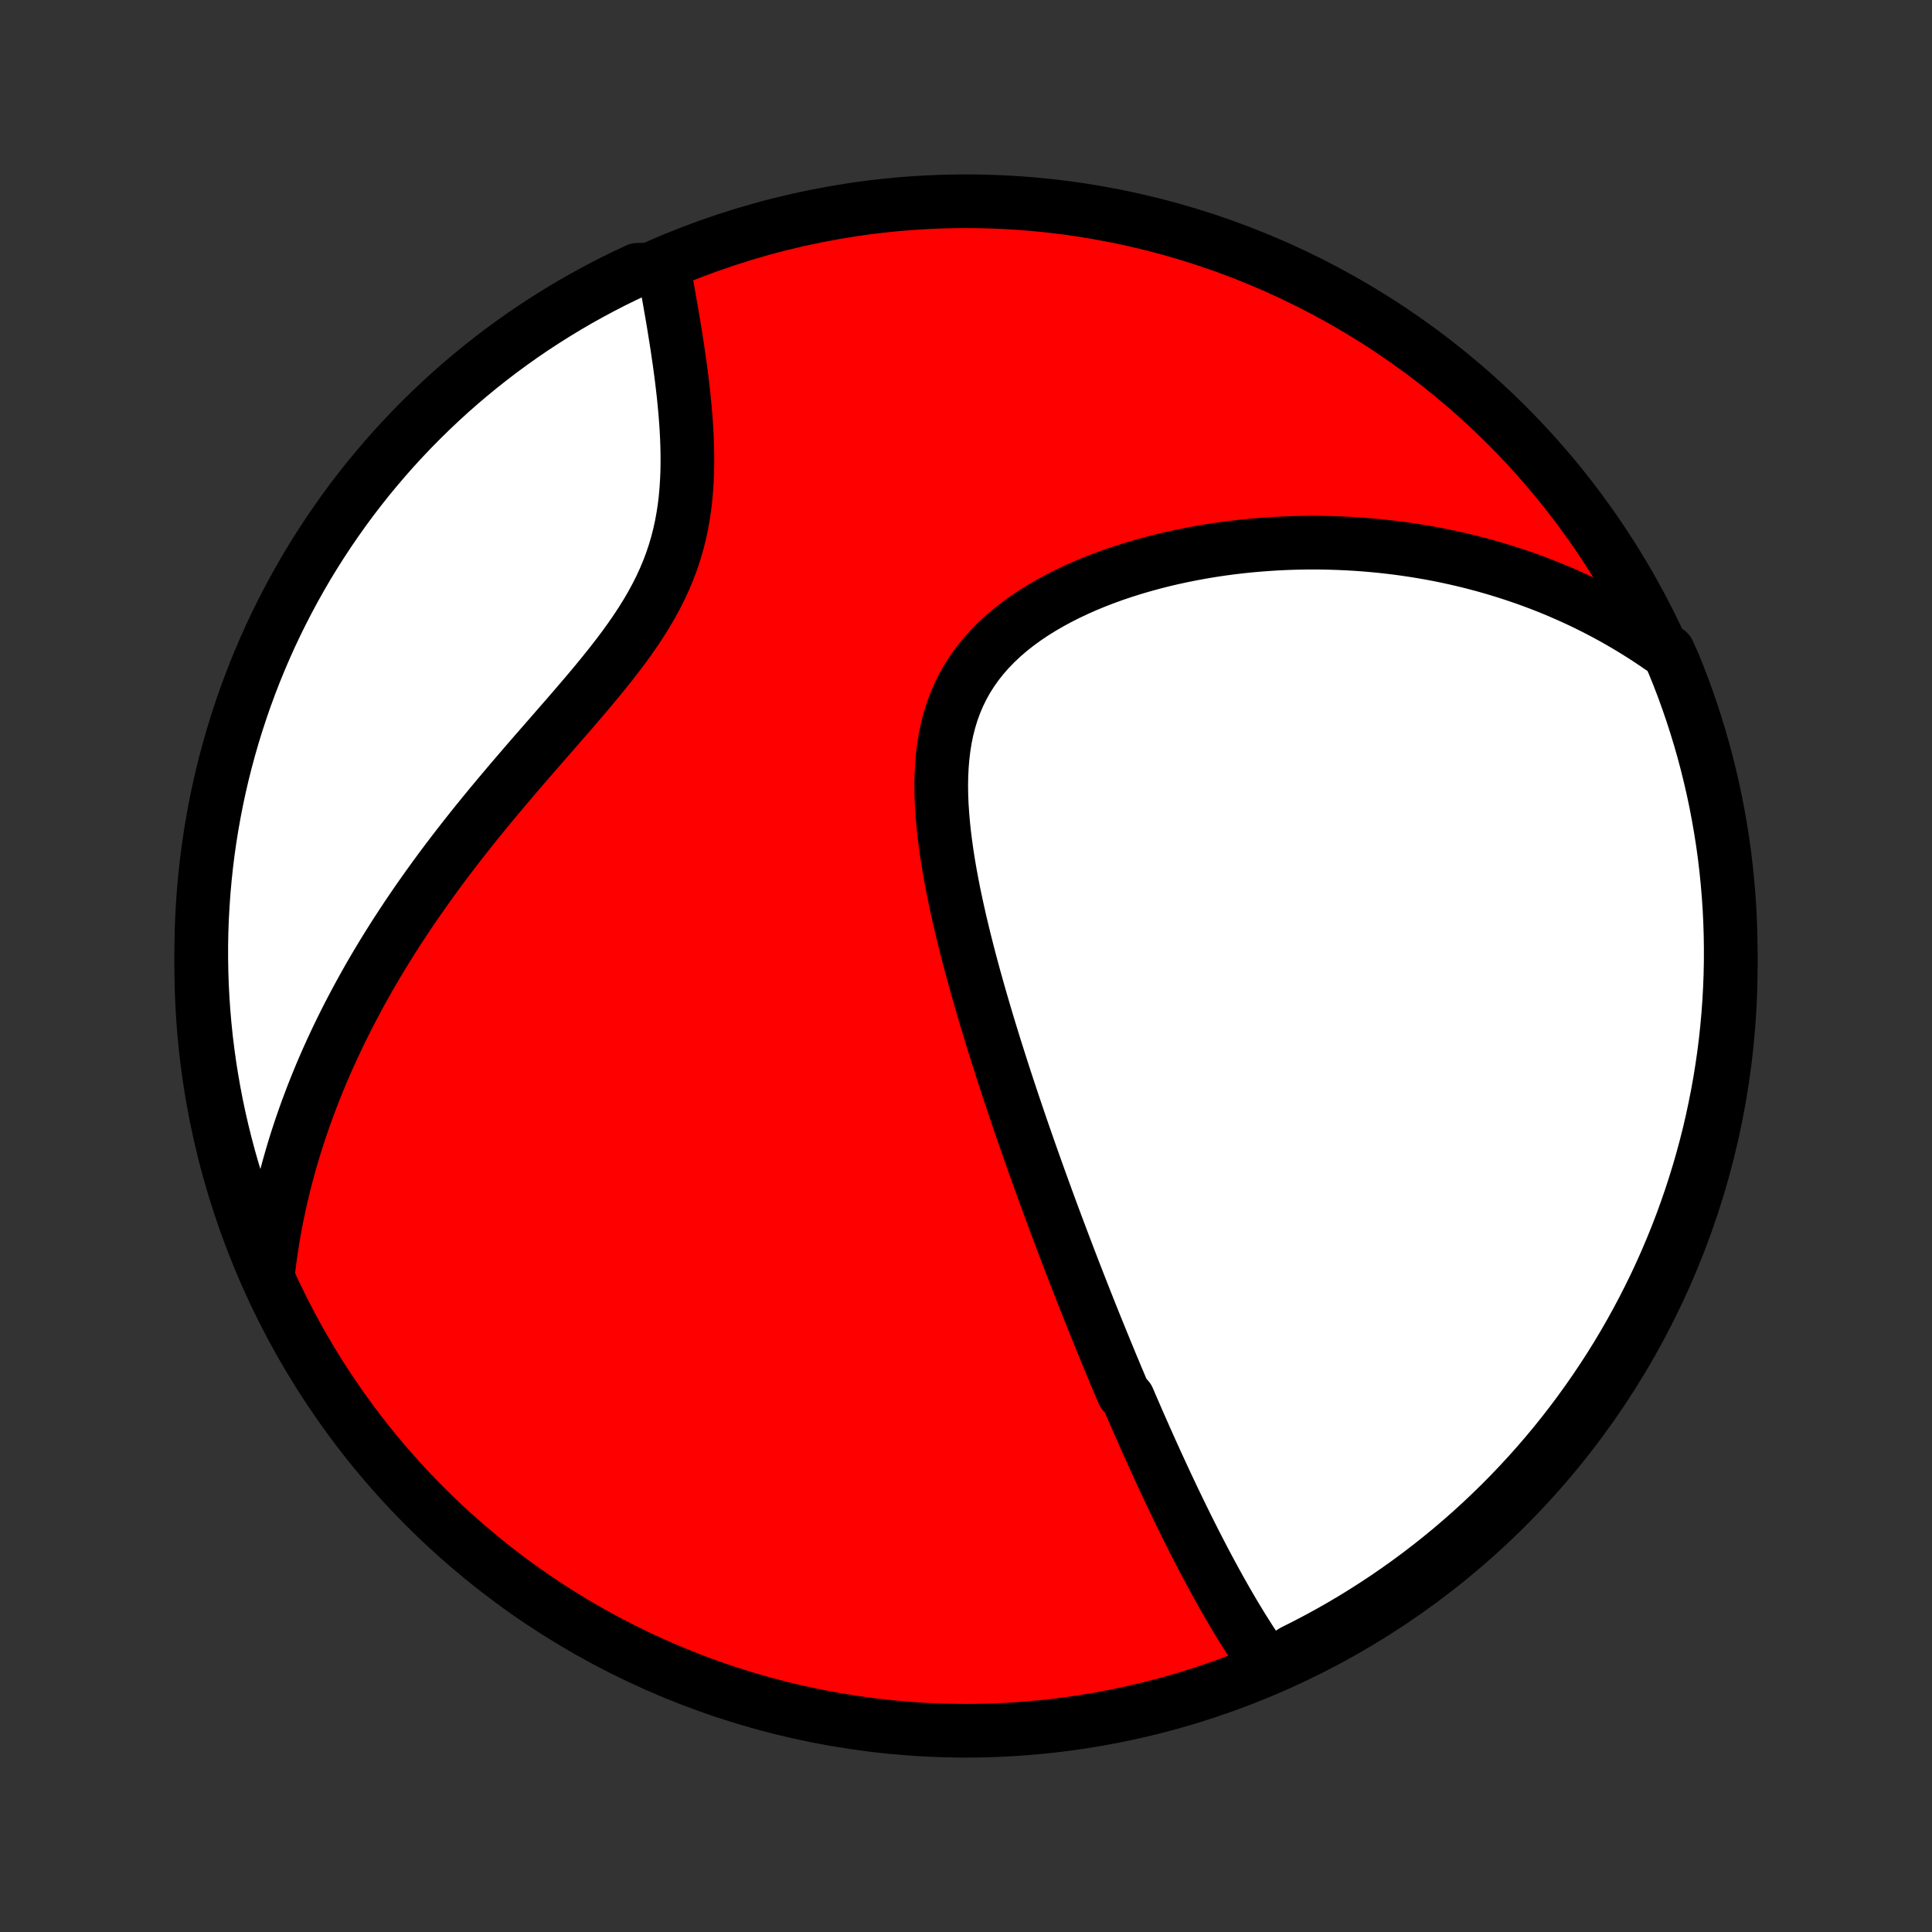 <?xml version="1.0" encoding="utf-8" standalone="no"?>
<!DOCTYPE svg PUBLIC "-//W3C//DTD SVG 1.1//EN"
  "http://www.w3.org/Graphics/SVG/1.1/DTD/svg11.dtd">
<!-- Created with matplotlib (http://matplotlib.org/) -->
<svg height="72pt" version="1.1" viewBox="0 0 72 72" width="72pt" xmlns="http://www.w3.org/2000/svg" xmlns:xlink="http://www.w3.org/1999/xlink">
 <rect x="0" y="0" width="72" height="72" fill="#333333" stroke="none"/>
 <defs>
  <style type="text/css">
*{stroke-linecap:butt;stroke-linejoin:round;}
  </style>
 </defs>
 <g id="figure_1">
  <g id="patch_1">
   <path d="
M0 72
L72 72
L72 0
L0 0
z
" style="fill:none;"/>
  </g>
  <g id="axes_1">
   <g id="PatchCollection_1">
    <defs>
     <path d="
M36 -7.5
C43.558 -7.5 50.808 -10.503 56.153 -15.848
C61.497 -21.192 64.5 -28.442 64.5 -36
C64.5 -43.558 61.497 -50.808 56.153 -56.153
C50.808 -61.497 43.558 -64.5 36 -64.5
C28.442 -64.5 21.192 -61.497 15.848 -56.153
C10.503 -50.808 7.5 -43.558 7.5 -36
C7.5 -28.442 10.503 -21.192 15.848 -15.848
C21.192 -10.503 28.442 -7.5 36 -7.5
z
" id="C0_0_a811fe30f3"/>
     <path d="
M47.281 -9.859
L47.141 -10.055
L47.004 -10.252
L46.869 -10.449
L46.736 -10.648
L46.605 -10.848
L46.477 -11.048
L46.35 -11.249
L46.225 -11.451
L46.103 -11.653
L45.981 -11.855
L45.862 -12.058
L45.744 -12.261
L45.627 -12.465
L45.512 -12.668
L45.398 -12.872
L45.286 -13.076
L45.175 -13.28
L45.065 -13.484
L44.956 -13.688
L44.848 -13.893
L44.742 -14.097
L44.636 -14.302
L44.531 -14.506
L44.428 -14.71
L44.325 -14.915
L44.223 -15.119
L44.122 -15.324
L44.022 -15.529
L43.922 -15.733
L43.823 -15.938
L43.725 -16.143
L43.628 -16.348
L43.531 -16.553
L43.434 -16.759
L43.339 -16.964
L43.244 -17.17
L43.149 -17.376
L43.055 -17.582
L42.961 -17.789
L42.867 -17.996
L42.775 -18.203
L42.682 -18.411
L42.59 -18.619
L42.498 -18.827
L42.406 -19.036
L42.315 -19.246
L42.224 -19.456
L42.133 -19.667
L42.042 -19.878
L41.861 -20.09
L41.771 -20.303
L41.681 -20.517
L41.59 -20.731
L41.501 -20.946
L41.41 -21.162
L41.321 -21.38
L41.231 -21.598
L41.141 -21.817
L41.051 -22.037
L40.961 -22.258
L40.87 -22.481
L40.78 -22.705
L40.69 -22.93
L40.599 -23.156
L40.509 -23.384
L40.418 -23.613
L40.327 -23.844
L40.236 -24.077
L40.145 -24.311
L40.053 -24.546
L39.961 -24.784
L39.869 -25.023
L39.777 -25.264
L39.684 -25.507
L39.592 -25.751
L39.499 -25.998
L39.405 -26.247
L39.311 -26.498
L39.217 -26.751
L39.123 -27.006
L39.028 -27.264
L38.933 -27.524
L38.838 -27.787
L38.742 -28.051
L38.646 -28.319
L38.55 -28.588
L38.453 -28.861
L38.356 -29.136
L38.259 -29.414
L38.161 -29.695
L38.063 -29.978
L37.965 -30.265
L37.867 -30.554
L37.768 -30.846
L37.67 -31.141
L37.571 -31.439
L37.472 -31.74
L37.373 -32.044
L37.275 -32.352
L37.176 -32.662
L37.077 -32.975
L36.979 -33.292
L36.881 -33.611
L36.783 -33.934
L36.686 -34.26
L36.59 -34.588
L36.494 -34.92
L36.399 -35.255
L36.305 -35.592
L36.213 -35.933
L36.121 -36.276
L36.032 -36.621
L35.944 -36.97
L35.859 -37.32
L35.775 -37.673
L35.695 -38.028
L35.617 -38.385
L35.542 -38.744
L35.472 -39.104
L35.405 -39.466
L35.343 -39.828
L35.286 -40.192
L35.235 -40.556
L35.189 -40.92
L35.151 -41.283
L35.12 -41.646
L35.096 -42.008
L35.082 -42.369
L35.077 -42.728
L35.083 -43.084
L35.1 -43.437
L35.129 -43.787
L35.17 -44.133
L35.225 -44.475
L35.294 -44.811
L35.379 -45.142
L35.478 -45.466
L35.594 -45.784
L35.726 -46.094
L35.874 -46.397
L36.039 -46.692
L36.221 -46.978
L36.418 -47.256
L36.631 -47.524
L36.859 -47.784
L37.102 -48.034
L37.358 -48.275
L37.627 -48.507
L37.908 -48.729
L38.2 -48.942
L38.502 -49.146
L38.814 -49.34
L39.133 -49.526
L39.46 -49.703
L39.794 -49.872
L40.133 -50.032
L40.477 -50.184
L40.825 -50.327
L41.177 -50.463
L41.532 -50.591
L41.889 -50.711
L42.248 -50.824
L42.608 -50.929
L42.969 -51.028
L43.33 -51.12
L43.691 -51.205
L44.052 -51.283
L44.413 -51.355
L44.772 -51.421
L45.13 -51.481
L45.487 -51.535
L45.842 -51.583
L46.195 -51.625
L46.546 -51.662
L46.895 -51.693
L47.242 -51.719
L47.586 -51.741
L47.928 -51.757
L48.267 -51.768
L48.603 -51.775
L48.937 -51.777
L49.267 -51.775
L49.595 -51.768
L49.92 -51.757
L50.242 -51.742
L50.562 -51.723
L50.878 -51.7
L51.191 -51.673
L51.501 -51.643
L51.809 -51.608
L52.113 -51.571
L52.415 -51.529
L52.714 -51.484
L53.01 -51.436
L53.303 -51.385
L53.593 -51.33
L53.881 -51.272
L54.166 -51.21
L54.448 -51.146
L54.728 -51.079
L55.005 -51.008
L55.28 -50.935
L55.552 -50.858
L55.821 -50.779
L56.088 -50.697
L56.353 -50.612
L56.616 -50.524
L56.876 -50.434
L57.134 -50.34
L57.39 -50.244
L57.644 -50.145
L57.895 -50.043
L58.145 -49.938
L58.392 -49.83
L58.638 -49.72
L58.882 -49.607
L59.123 -49.491
L59.363 -49.372
L59.601 -49.25
L59.838 -49.125
L60.072 -48.998
L60.305 -48.867
L60.537 -48.733
L60.766 -48.597
L60.994 -48.457
L61.221 -48.314
L61.446 -48.168
L61.669 -48.019
L61.891 -47.866
L62.169 -47.71
L62.361 -47.29
L62.547 -46.831
L62.724 -46.37
L62.892 -45.905
L63.053 -45.437
L63.205 -44.966
L63.349 -44.493
L63.485 -44.017
L63.612 -43.538
L63.731 -43.057
L63.842 -42.574
L63.944 -42.089
L64.037 -41.602
L64.122 -41.114
L64.199 -40.624
L64.267 -40.132
L64.326 -39.639
L64.376 -39.146
L64.418 -38.651
L64.452 -38.155
L64.476 -37.659
L64.492 -37.162
L64.499 -36.665
L64.498 -36.167
L64.488 -35.67
L64.469 -35.173
L64.442 -34.676
L64.406 -34.179
L64.361 -33.683
L64.308 -33.188
L64.246 -32.693
L64.175 -32.2
L64.096 -31.707
L64.008 -31.216
L63.911 -30.727
L63.807 -30.238
L63.694 -29.752
L63.572 -29.268
L63.442 -28.786
L63.303 -28.305
L63.156 -27.828
L63.001 -27.352
L62.838 -26.88
L62.667 -26.41
L62.487 -25.943
L62.299 -25.479
L62.104 -25.018
L61.9 -24.561
L61.689 -24.107
L61.469 -23.657
L61.242 -23.211
L61.007 -22.768
L60.765 -22.33
L60.515 -21.895
L60.258 -21.465
L59.993 -21.04
L59.721 -20.619
L59.441 -20.202
L59.155 -19.791
L58.861 -19.384
L58.561 -18.982
L58.254 -18.586
L57.94 -18.195
L57.619 -17.809
L57.291 -17.429
L56.958 -17.055
L56.617 -16.686
L56.271 -16.323
L55.918 -15.966
L55.559 -15.616
L55.194 -15.271
L54.824 -14.933
L54.447 -14.601
L54.066 -14.276
L53.678 -13.957
L53.285 -13.645
L52.887 -13.34
L52.484 -13.042
L52.076 -12.751
L51.662 -12.466
L51.245 -12.19
L50.822 -11.92
L50.395 -11.657
L49.963 -11.402
L49.528 -11.155
L49.088 -10.915
L48.644 -10.683
L48.196 -10.458
z
" id="C0_1_e62b6b315f"/>
     <path d="
M9.984 -24.491
L10.015 -24.761
L10.049 -25.03
L10.086 -25.299
L10.126 -25.567
L10.168 -25.835
L10.214 -26.102
L10.263 -26.368
L10.314 -26.635
L10.369 -26.901
L10.426 -27.166
L10.486 -27.432
L10.549 -27.697
L10.615 -27.963
L10.684 -28.228
L10.756 -28.494
L10.831 -28.759
L10.909 -29.025
L10.989 -29.291
L11.073 -29.557
L11.16 -29.824
L11.25 -30.09
L11.343 -30.358
L11.439 -30.625
L11.539 -30.893
L11.641 -31.162
L11.747 -31.431
L11.856 -31.701
L11.968 -31.972
L12.084 -32.243
L12.203 -32.515
L12.326 -32.788
L12.452 -33.061
L12.582 -33.336
L12.715 -33.611
L12.852 -33.887
L12.992 -34.164
L13.137 -34.442
L13.285 -34.721
L13.437 -35.001
L13.593 -35.282
L13.752 -35.565
L13.916 -35.848
L14.084 -36.132
L14.256 -36.417
L14.432 -36.704
L14.613 -36.991
L14.797 -37.28
L14.986 -37.569
L15.178 -37.86
L15.376 -38.152
L15.577 -38.445
L15.783 -38.738
L15.993 -39.033
L16.207 -39.329
L16.425 -39.626
L16.648 -39.924
L16.875 -40.222
L17.106 -40.522
L17.341 -40.822
L17.579 -41.123
L17.822 -41.425
L18.068 -41.727
L18.318 -42.03
L18.571 -42.334
L18.827 -42.638
L19.085 -42.943
L19.347 -43.248
L19.61 -43.554
L19.875 -43.86
L20.142 -44.166
L20.41 -44.473
L20.678 -44.78
L20.946 -45.088
L21.214 -45.395
L21.48 -45.704
L21.744 -46.012
L22.006 -46.321
L22.264 -46.631
L22.517 -46.941
L22.766 -47.252
L23.008 -47.564
L23.243 -47.876
L23.47 -48.19
L23.689 -48.505
L23.897 -48.822
L24.095 -49.139
L24.282 -49.459
L24.456 -49.78
L24.619 -50.102
L24.768 -50.427
L24.904 -50.753
L25.028 -51.081
L25.138 -51.41
L25.235 -51.74
L25.32 -52.072
L25.393 -52.404
L25.454 -52.737
L25.505 -53.07
L25.545 -53.403
L25.575 -53.736
L25.597 -54.068
L25.611 -54.399
L25.617 -54.729
L25.616 -55.057
L25.61 -55.383
L25.598 -55.707
L25.581 -56.029
L25.559 -56.348
L25.534 -56.664
L25.505 -56.977
L25.474 -57.286
L25.439 -57.593
L25.403 -57.895
L25.364 -58.194
L25.324 -58.489
L25.282 -58.78
L25.24 -59.068
L25.196 -59.351
L25.151 -59.63
L25.107 -59.905
L25.061 -60.176
L25.015 -60.443
L24.969 -60.705
L24.924 -60.964
L24.878 -61.218
L24.832 -61.468
L24.786 -61.714
L24.204 -61.956
L23.753 -61.944
L23.306 -61.734
L22.862 -61.517
L22.423 -61.291
L21.988 -61.058
L21.557 -60.818
L21.13 -60.569
L20.708 -60.313
L20.291 -60.05
L19.878 -59.78
L19.47 -59.502
L19.068 -59.217
L18.67 -58.925
L18.278 -58.626
L17.891 -58.32
L17.51 -58.007
L17.134 -57.688
L16.764 -57.362
L16.4 -57.029
L16.042 -56.69
L15.69 -56.345
L15.344 -55.994
L15.005 -55.636
L14.671 -55.273
L14.345 -54.903
L14.025 -54.528
L13.711 -54.148
L13.405 -53.761
L13.105 -53.37
L12.812 -52.973
L12.527 -52.57
L12.248 -52.163
L11.977 -51.751
L11.713 -51.334
L11.456 -50.913
L11.207 -50.486
L10.966 -50.056
L10.732 -49.621
L10.506 -49.182
L10.287 -48.739
L10.076 -48.292
L9.874 -47.842
L9.679 -47.387
L9.492 -46.93
L9.314 -46.469
L9.143 -46.004
L8.981 -45.537
L8.827 -45.067
L8.681 -44.594
L8.543 -44.118
L8.414 -43.64
L8.293 -43.16
L8.181 -42.678
L8.077 -42.193
L7.982 -41.706
L7.895 -41.218
L7.817 -40.729
L7.747 -40.237
L7.686 -39.745
L7.634 -39.251
L7.59 -38.757
L7.555 -38.261
L7.528 -37.765
L7.51 -37.268
L7.501 -36.771
L7.501 -36.274
L7.509 -35.776
L7.526 -35.279
L7.552 -34.782
L7.586 -34.285
L7.629 -33.789
L7.68 -33.293
L7.741 -32.799
L7.809 -32.305
L7.887 -31.812
L7.973 -31.321
L8.067 -30.831
L8.17 -30.343
L8.282 -29.856
L8.402 -29.371
L8.53 -28.888
L8.667 -28.408
L8.812 -27.93
L8.965 -27.454
L9.126 -26.981
L9.296 -26.51
L9.474 -26.043
L9.66 -25.578
z
" id="C0_2_ac2894ae8b"/>
    </defs>
    <g clip-path="url(#p1bffca34e9)">
     <use style="fill:#ff0000;stroke:#000000;stroke-width:2.0;" x="0.0" xlink:href="#C0_0_a811fe30f3" y="72.0"/>
    </g>
    <g clip-path="url(#p1bffca34e9)">
     <use style="fill:#ffffff;stroke:#000000;stroke-width:2.0;" x="0.0" xlink:href="#C0_1_e62b6b315f" y="72.0"/>
    </g>
    <g clip-path="url(#p1bffca34e9)">
     <use style="fill:#ffffff;stroke:#000000;stroke-width:2.0;" x="0.0" xlink:href="#C0_2_ac2894ae8b" y="72.0"/>
    </g>
   </g>
  </g>
 </g>
 <defs>
  <clipPath id="p1bffca34e9">
   <rect height="72.0" width="72.0" x="0.0" y="0.0"/>
  </clipPath>
 </defs>
</svg>

